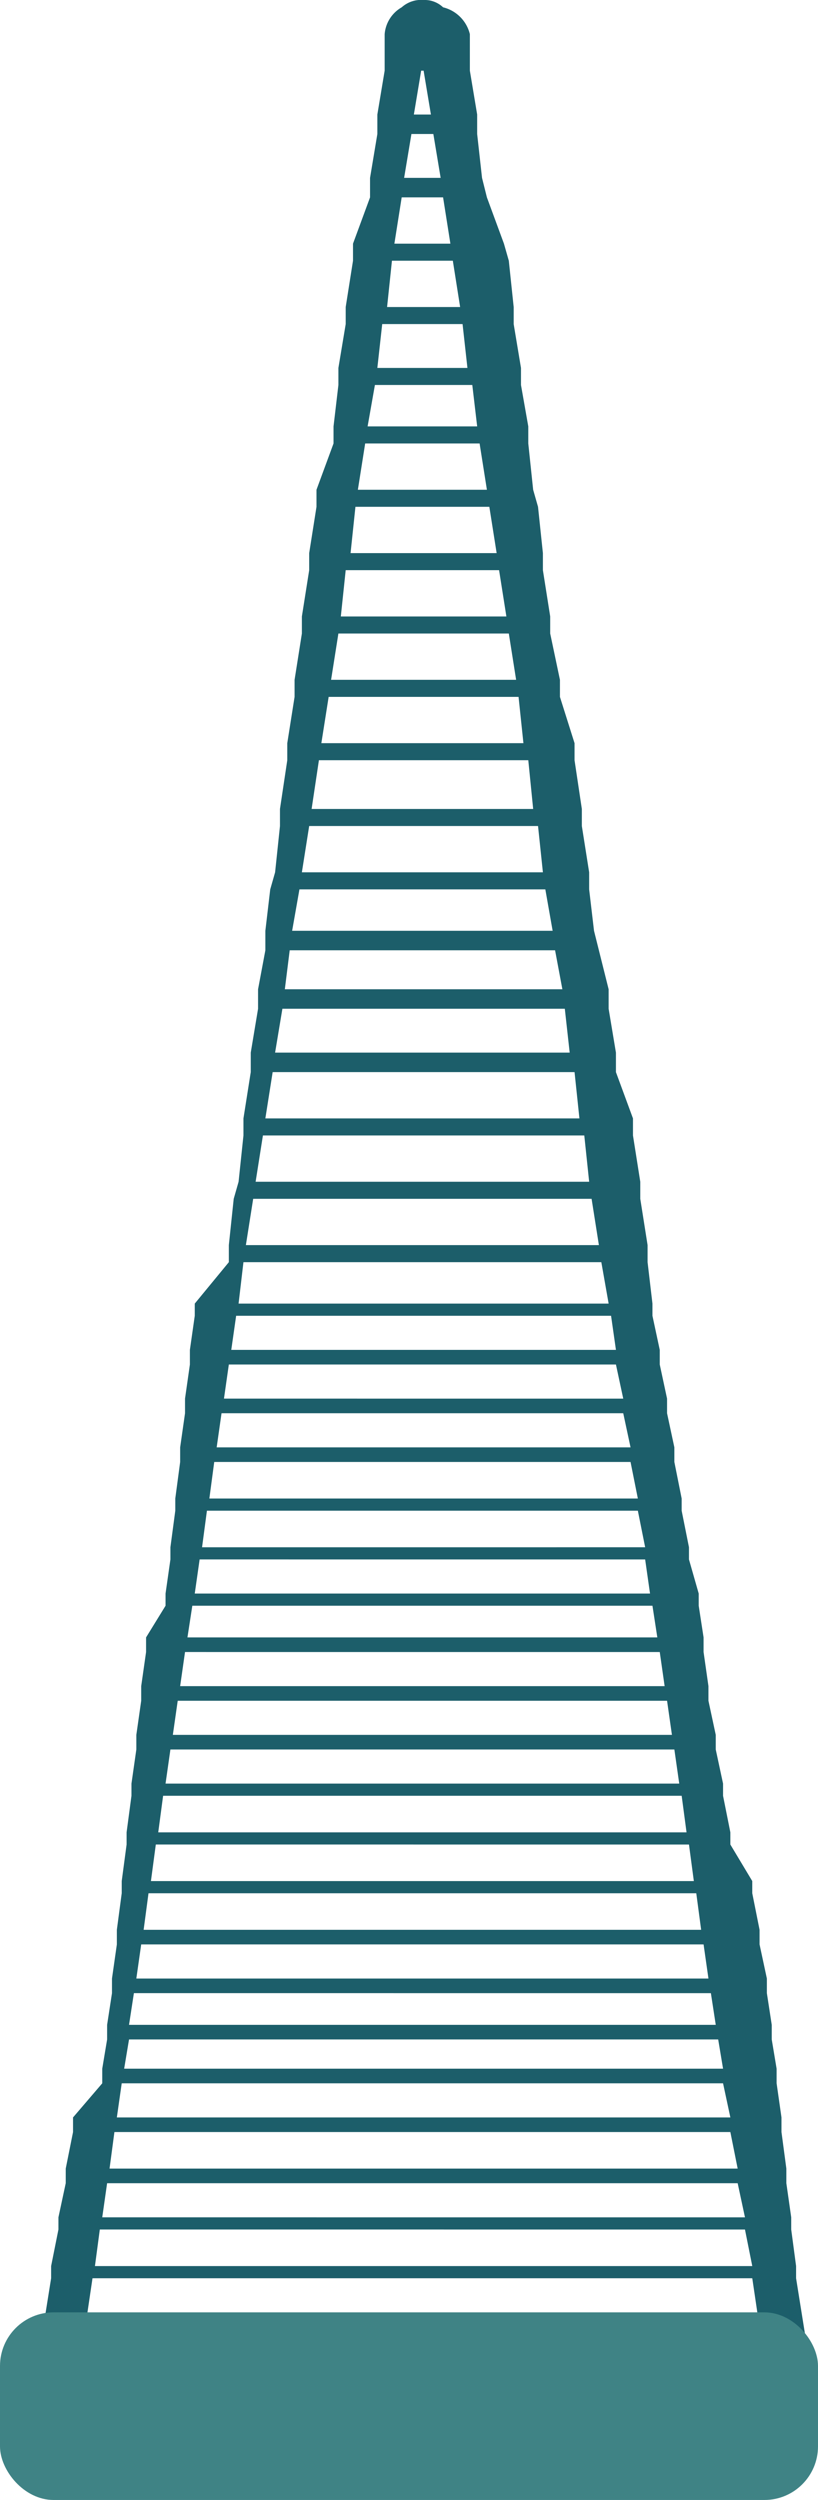 <svg xmlns="http://www.w3.org/2000/svg" viewBox="0 0 33.6 102.6">
  <g>
    <path d="M33.1,96l-.4-2.5V93l-.2-1.5V91l-.2-1.4V89l-.2-1.5v-.6l-.2-1.4v-.6l-.2-1.2v-.6l-.2-1.3v-.6l-.3-1.4v-.6l-.3-1.5v-.5L30,75.7v-.5l-.3-1.5v-.5l-.3-1.4v-.6l-.3-1.4v-.6l-.2-1.4v-.6l-.2-1.3v-.5L28.3,64v-.5L28,62v-.5L27.7,60v-.6L27.4,58v-.6L27.1,56v-.6L26.8,54v-.5l-.2-1.7v-.7l-.3-1.9v-.7l-.3-1.9v-.7L25.3,44v-.8l-.3-1.8v-.8L24.6,39l-.2-.8-.2-1.7v-.7l-.3-1.9v-.7l-.3-2v-.7L23,28.6v-.7L22.6,26v-.7l-.3-1.9v-.7l-.2-1.9-.2-.7-.2-1.9v-.7l-.3-1.7v-.7l-.3-1.8v-.7l-.2-1.9-.2-.7L20,8.1l-.2-.8-.2-1.8V4.7l-.3-1.8V1.4A1.5,1.5,0,0,0,18.2.3a1.1,1.1,0,0,0-.8-.3,1.2,1.2,0,0,0-.9.3,1.4,1.4,0,0,0-.7,1.1V2.9l-.3,1.8v.8l-.3,1.8v.8L14.5,10v.7l-.3,1.9v.7l-.3,1.8v.7l-.2,1.7v.7L13,20.1v.7l-.3,1.9v.7l-.3,1.9V26l-.3,1.9v.7l-.3,1.9v.7l-.3,2v.7l-.2,1.9-.2.7-.2,1.7V39l-.3,1.6v.8l-.3,1.8V44l-.3,1.9v.7l-.2,1.9-.2.7-.2,1.9v.7L8,53.5V54l-.2,1.4V56l-.2,1.4V58l-.2,1.4V60l-.2,1.5V62l-.2,1.5V64l-.2,1.4v.5L6,67.2v.6l-.2,1.4v.6l-.2,1.4v.6l-.2,1.4v.5l-.2,1.5v.5l-.2,1.5v.5l-.2,1.5v.6l-.2,1.4v.6l-.2,1.3v.6l-.2,1.2v.6L3,86.9v.6L2.7,89v.6L2.4,91v.5L2.1,93v.5L1.7,96A1.4,1.4,0,0,0,2,97.3a1.6,1.6,0,0,0,1.3.6H31.5a1.6,1.6,0,0,0,1.2-.6A1.8,1.8,0,0,0,33.1,96ZM17.3,2.9h.1l.3,1.8H17Zm-.4,2.6h.9l.3,1.8H16.6Zm-.4,2.6h1.7l.3,1.9H16.2Zm-.4,2.6h2.5l.3,1.9h-3Zm-.4,2.6H19l.2,1.8H15.5Zm-.3,2.5h4l.2,1.7H15.1ZM15,18.2h4.7l.3,1.9H14.7Zm-.4,2.6h5.5l.3,1.9h-6Zm-.4,2.6h6.3l.3,1.9H14ZM13.9,26h7l.3,1.9H13.6Zm-.4,2.6h7.8l.2,1.9H13.2Zm-.4,2.6h8.6l.2,2H12.8Zm-.4,2.7h9.4l.2,1.9H12.4Zm-.4,2.6H22.4l.3,1.7H12ZM11.9,39H22.8l.3,1.6H11.7Zm-.3,2.4H23.2l.2,1.8H11.3ZM11.2,44H23.6l.2,1.9H10.9Zm-.4,2.6H24l.2,1.9H10.5Zm-.4,2.6H24.3l.3,1.9H10.1ZM10,51.8H24.7l.3,1.7H9.8ZM9.7,54H25.1l.2,1.4H9.5Zm-.3,2H25.3l.3,1.4H9.2Zm-.3,2H25.6l.3,1.4H8.9Zm-.3,2H25.9l.3,1.5H8.6Zm-.3,2H26.2l.3,1.5H8.3Zm-.3,2H26.5l.2,1.4H8Zm-.3,1.9H26.8l.2,1.3H7.7Zm-.3,1.9H27.1l.2,1.4H7.4Zm-.3,2H27.4l.2,1.4H7.1Zm-.3,2H27.7l.2,1.4H6.8Zm-.3,1.9H28l.2,1.5H6.5Zm-.3,2H28.3l.2,1.5H6.2Zm-.3,2H28.6l.2,1.5H5.9Zm-.3,2.1H28.9l.2,1.4H5.6Zm-.3,2H29.2l.2,1.3H5.3Zm-.2,1.9H29.5l.2,1.2H5.1ZM5,85.5H29.7l.3,1.4H4.8Zm-.3,2H30l.3,1.5H4.5Zm-.3,2.1H30.3l.3,1.4H4.2Zm-.3,1.9H30.6l.3,1.5H3.9Zm-.7,4.7.4-2.7H30.9l.4,2.7Z" fill="#1c5e6a"/>
    <rect y="94.9" width="33.6" height="7.7" rx="2.2" fill="#3f8385"/>
  </g>
</svg>
